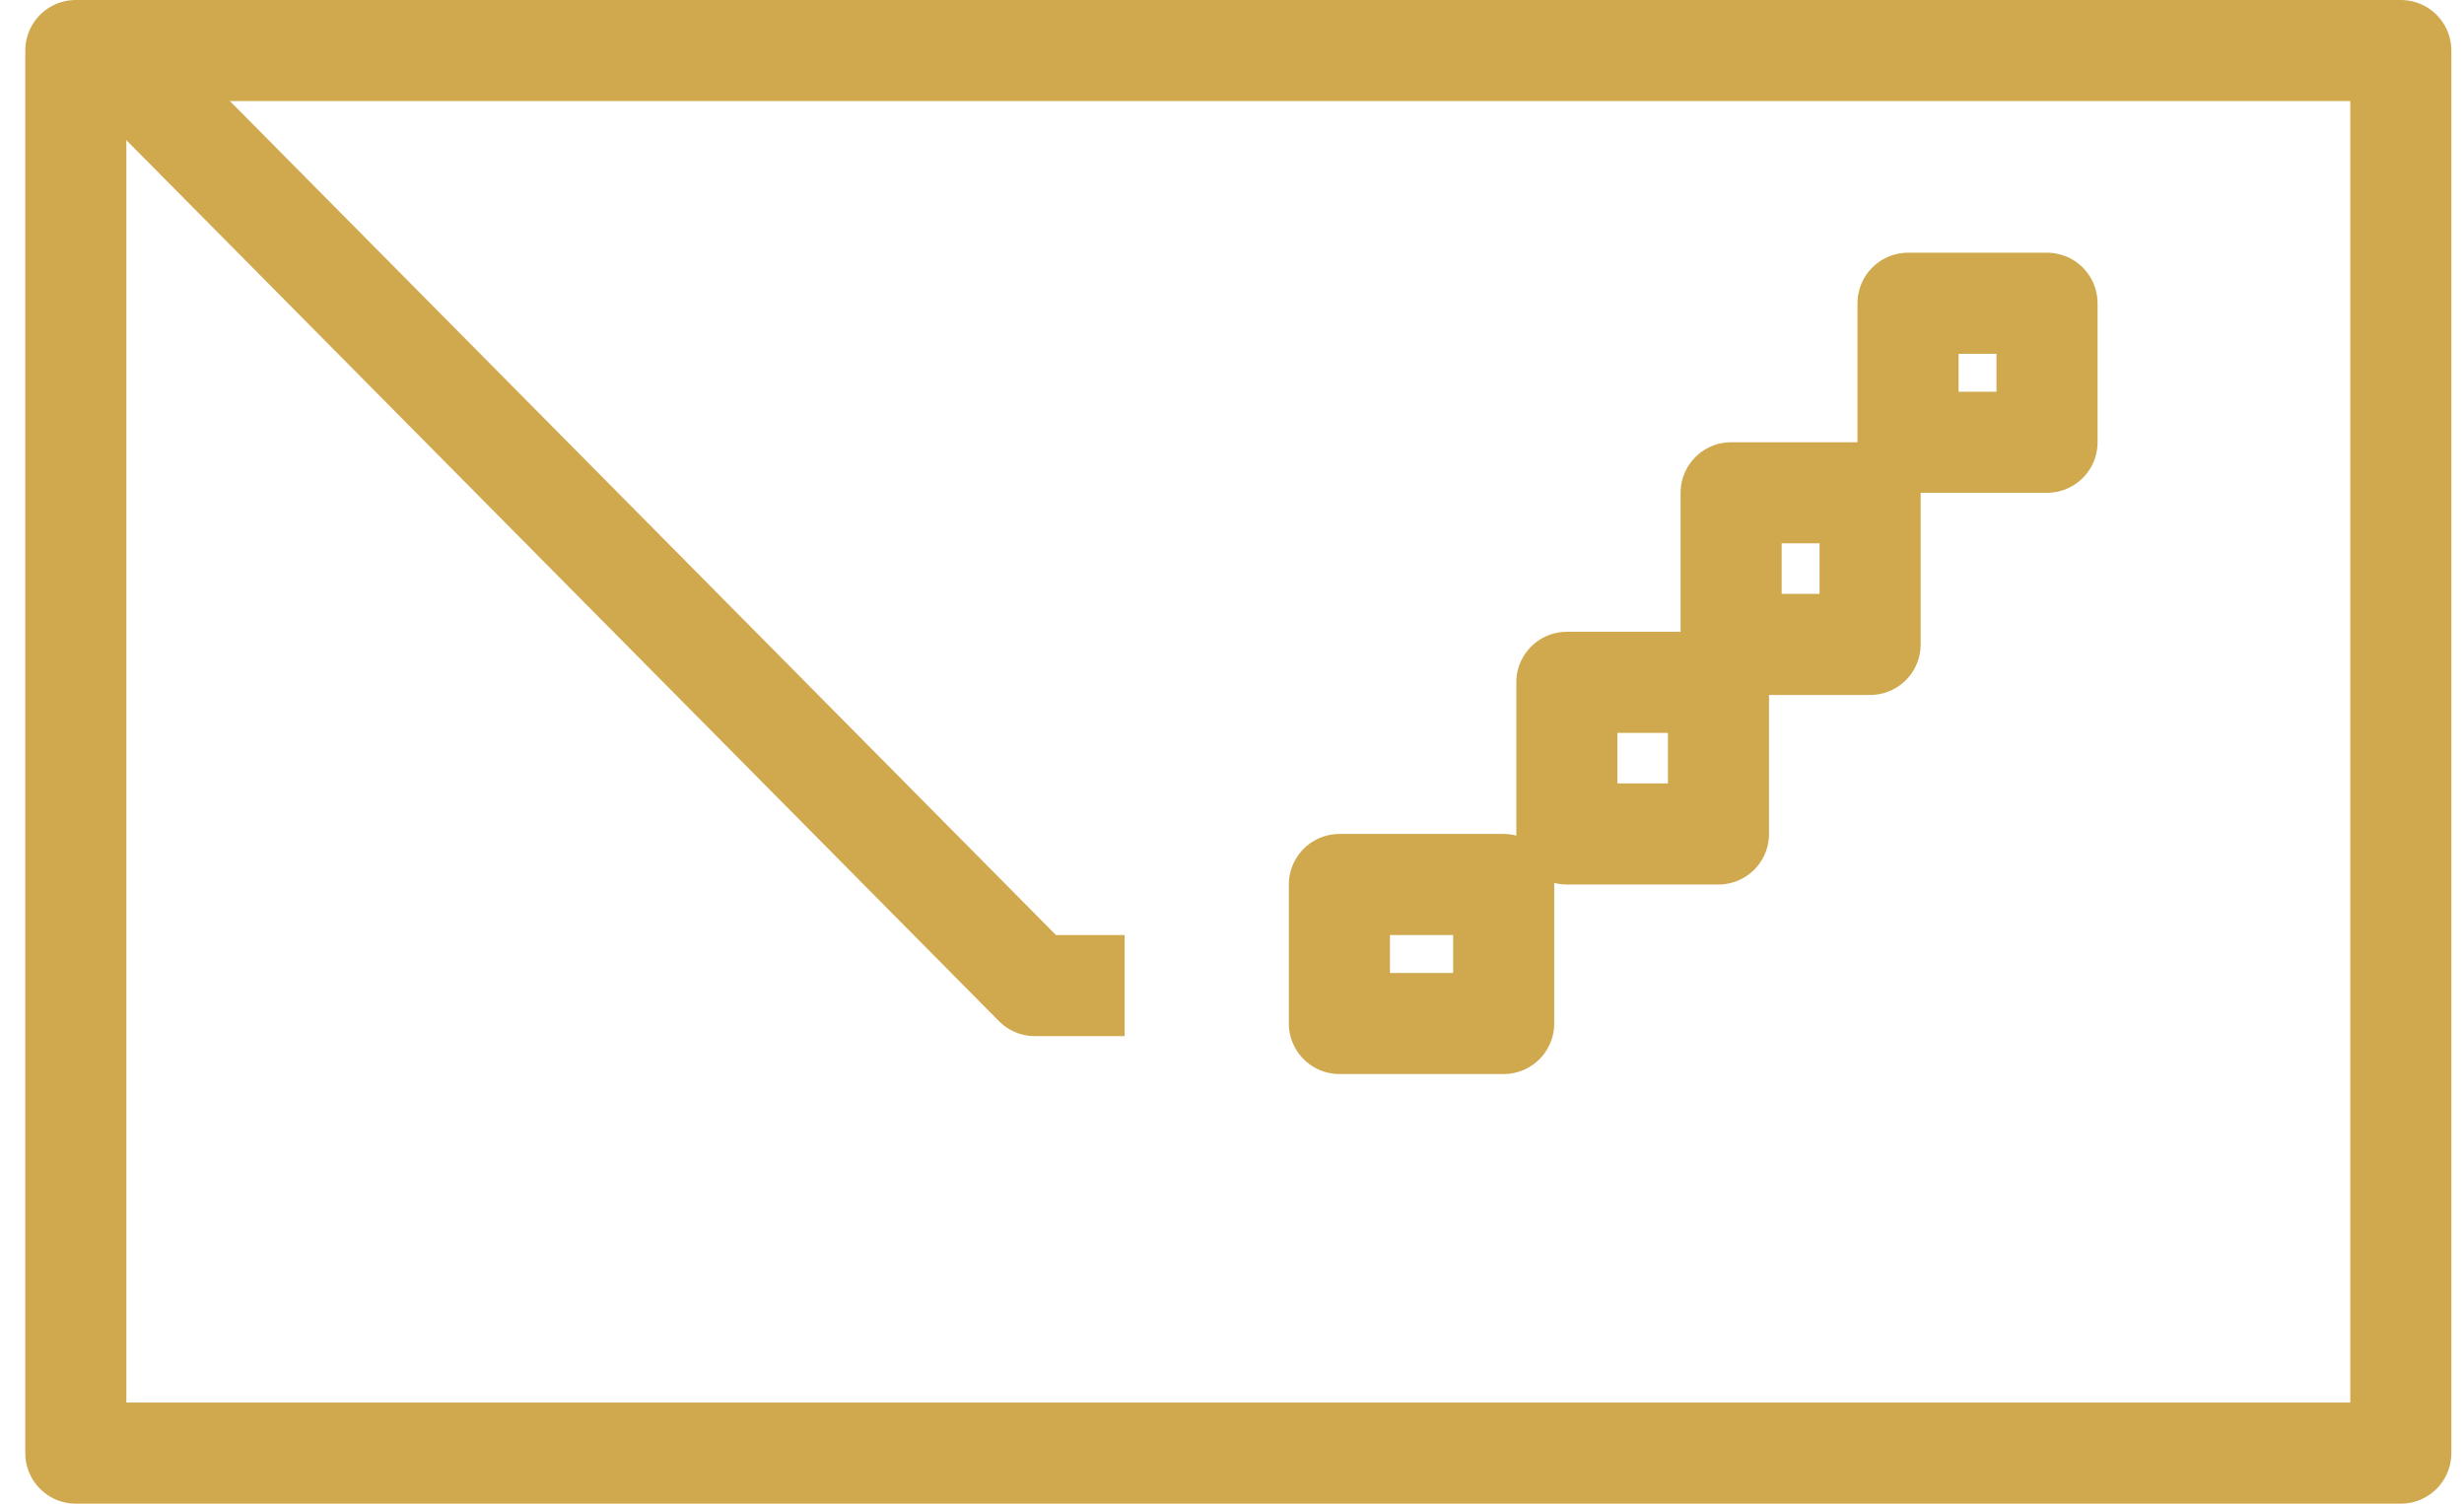 <svg xmlns="http://www.w3.org/2000/svg" width="195" height="119" viewBox="0 0 195 119"><style>.a{fill:#D0A94F;}.b{fill:none;stroke-linejoin:round;stroke-width:8;stroke:#D0A94F;}.c{fill:#D0A94E;}</style><path d="M-518-43.7C-573.2-43.7-618 1.1-618 56.3c0 55.2 44.8 100 100 100 55.2 0 100-44.8 100-100C-418 1.1-462.8-43.7-518-43.7zM-495.9 39.4l-1.2 15h-15.3v52h-19.4V54.4h-10.3V39.4h10.3V29.4c0-4.4 0.1-11.3 3.3-15.5 3.4-4.5 8-7.5 16-7.5 13 0 18.5 1.9 18.5 1.9l-2.6 15.3c0 0-4.3-1.2-8.3-1.2 -4 0-7.6 1.4-7.6 5.5V39.4H-495.9z" class="a"/><path d="M-254.1 43.6c-0.1-3.8-0.2-7.6-0.6-11.4 -0.9-8.5-5.9-14.3-14.2-15.9 -4.4-0.8-9.1-1-13.6-1 -8.3-0.2-16.7-0.1-25 0 -4.3 0.1-8.6 0.2-12.9 0.9 -7.2 1.1-12.2 5.3-14.2 12.4 -0.6 2.3-1 4.7-1.1 7.1 -0.2 9.1-0.3 18.1-0.3 27.2 0 5.8 0.2 11.5 0.7 17.3 0.7 8.5 5.8 14.3 14.1 15.9 4.5 0.9 9.1 1 13.7 1.1 8.3 0.2 16.6 0.1 24.9 0 3.9 0 7.7-0.3 11.6-0.6 3.6-0.3 6.9-1.5 9.8-3.8 4.6-3.7 6.4-8.8 6.7-14.4 0.4-7.6 0.4-15.2 0.6-22.9 -0.1 0-0.1 0-0.2 0C-254.1 51.5-254 47.6-254.1 43.6zM-295.1 82c-14.3 0-25.6-11.5-25.6-25.9 0-14.2 11.5-25.5 26-25.5 14.1 0 25.4 11.6 25.4 26C-269.3 70.6-280.9 82-295.1 82zM-268.4 35.6c-3.3-0.1-6.1-2.8-6-6.1 0.1-3.3 2.8-5.9 6.2-5.9 3.4 0 5.9 2.7 5.9 6.1C-262.4 33-265.1 35.7-268.4 35.6z" class="a"/><path d="M-295 39.6c-9.2 0-16.6 7.5-16.6 16.7 0 9.1 7.6 16.7 16.7 16.6 9.1 0 16.7-7.5 16.6-16.7C-278.4 47.1-285.9 39.6-295 39.6z" class="a"/><path d="M-295-43.7c-55.2 0-100 44.8-100 100 0 55.2 44.8 100 100 100 55.2 0 100-44.8 100-100C-195 1.1-239.8-43.7-295-43.7zM-245.1 72c-0.1 5.3-0.2 10.5-2 15.6 -3.4 9.7-10.2 15.6-20.1 17.5 -4.5 0.9-9.2 1-13.8 1.1 -4.7 0.2-9.3 0-14 0 0 0 0 0.1 0 0.1 -6.8-0.1-13.5-0.2-20.3-0.4 -5.8-0.2-11.5-1.2-16.5-4.3 -6.6-4.1-10.7-10-12-17.6 -0.8-4.5-1-9.2-1.1-13.8 -0.1-9.9-0.1-19.8 0-29.7 0.1-5.2 0.2-10.5 2-15.6 3.4-9.7 10.2-15.5 20.1-17.5 4.5-0.9 9.2-1.1 13.8-1.1 9.9-0.2 19.9-0.1 29.8 0 5.2 0.1 10.4 0.2 15.5 2 9.7 3.4 15.6 10.2 17.5 20.2 0.9 4.5 1.1 9.2 1.1 13.8C-244.9 52.2-245 62.1-245.1 72z" class="a"/><path d="M-53.3 148.1h-119.2V-47.1H-53.3V148.1zM-167.5 143.1H-58.3V-42.1h-109.2V143.1z" class="a"/><rect x="-170" y="125.9" width="114.2" height="5" class="a"/><path d="M-112.9 145c-4.4 0-8-3.6-8-8s3.6-8 8-8 8 3.6 8 8S-108.5 145-112.9 145zM-112.9 134c-1.6 0-3 1.3-3 3 0 1.6 1.3 3 3 3s3-1.3 3-3C-109.9 135.4-111.2 134-112.9 134z" class="a"/><polygon points="-60.1 115.4 -65.1 115.4 -65.1 -34.4 -143.2 -34.4 -143.2 -39.4 -60.1 -39.4 " class="a"/><polygon points="-130 124.9 -165.9 124.9 -165.9 45.2 -160.9 45.2 -160.9 119.9 -130 119.9 " class="a"/><rect x="-125.2" y="-20.8" transform="matrix(0.707 0.707 -0.707 0.707 -33.791 87.617)" width="5" height="47.7" class="a"/><rect x="-118.5" y="-14.2" transform="matrix(0.707 0.707 -0.707 0.707 -13.354 90.586)" width="5" height="86.7" class="a"/><rect x="-108.3" y="41.5" transform="matrix(0.707 0.707 -0.707 0.707 19.941 95.906)" width="5" height="61.1" class="a"/><rect x="6" y="4" width="184" height="111" class="b"/><polyline points=" 9.2 4.6 81.9 78 89 78 " class="b"/><rect x="106" y="70" width="13" height="11" class="b"/><rect x="124" y="54" width="12" height="12" class="b"/><rect x="137" y="39" width="11" height="12" class="b"/><rect x="151" y="24" width="11" height="11" class="b"/><path d="M454-12H261v-118h193V-12zM265-16h185v-110H265V-16z" class="a"/><path d="M314-109h-13v-21h13V-109zM305-113h5v-13h-5V-113z" class="a"/><path d="M346-109h-13v-21h13V-109zM337-113h5v-13h-5V-113z" class="a"/><path d="M377-109h-13v-21h13V-109zM368-113h5v-13h-5V-113z" class="a"/><path d="M409-109h-13v-21h13V-109zM400-113h5v-13h-5V-113z" class="a"/><rect x="292" y="-90" width="131" height="4" class="a"/><rect x="292" y="-70" width="131" height="4" class="a"/><rect x="292" y="-49" width="131" height="4" class="a"/><path d="M618 23.5V28H509V15h-28v-5h-12v5h-1v17h1v5h12v-5h11v64h37.5l11.1 18H591V96h27v3.1l33 19.1V-0.6L618 23.5zM473 14h4v1h-4V14zM473 19h4v9h-4V19zM477 33h-4v-1h4V33zM481 28v-9h24v9h-12.4H481zM587 110h-44.2l-8.6-14H587V110zM592.4 92h-65.4H496V32h14.2H618v60H592.4zM647 111.2l-25-14.4v-1.8V26.7v-1.2l25-18.2V111.2z" class="c"/><rect x="507" y="85" width="52" height="4" class="c"/><rect x="501" y="75" width="32" height="4" class="c"/><rect x="639" y="21" width="4" height="82" class="c"/><path d="M-144.7 408.8h11.6v37.6c0 0 0 5.2 5.2 5.2 4.6 0 5.2-3.6 5.2-5.2s0-38.9 0-38.9h10.9v103.8h-75.2V407.5h31.8l-0.1 15.7v12.6c0 0 0 5.2 5.3 5.2 4.6 0 5.2-3.6 5.2-5.2s0-13.9 0-13.9V408.8z" class="b"/><line x1="-111.7" y1="410.4" x2="-119.2" y2="410.4" class="b"/><line x1="-185.3" y1="500.1" x2="-112" y2="500.1" class="b"/><path d="M-111.1 409.1c0 0 5.2-2.3 5.2-11.2s-9.2-9.2-9.2-9.2c-2-3.1-4.4-7.6-9.3-7.6 -9.7 0-11 6.7-11 6.7 0-7.1-2.7-15.2-14-15.2 -9.6 0-13.3 12.1-13.3 12.1 -3.2-20.6-29.2-11.2-22.7 3.1 0 0-11.3-1.5-13.6 8.4 -3.5 14.7 7.7 17.7 13.7 12.9" class="b"/><line x1="-172.4" y1="429.4" x2="-172.4" y2="496.1" class="b"/><line x1="-144.7" y1="461.9" x2="-144.7" y2="495.5" class="b"/><line x1="-121.2" y1="473.5" x2="-121.2" y2="495.5" class="b"/><polygon points=" -260.9 496.6 -293.5 477.3 -293.5 392.5 -260.9 368.2 " class="b"/><rect x="-439.7" y="397.4" width="146.2" height="74.1" class="b"/><polygon points=" -329.2 492 -385.4 492 -398.2 471.5 -329.2 471.5 " class="b"/><rect x="-466.5" y="382.2" width="42.5" height="15.2" class="b"/><rect x="-468" y="376.1" width="9" height="26.2" class="b"/><line x1="-420.1" y1="458.5" x2="-360.1" y2="458.5" class="b"/><line x1="-427.2" y1="446.8" x2="-390.1" y2="446.8" class="b"/><line x1="-273.9" y1="394.9" x2="-273.9" y2="468.9" class="b"/><rect x="-33.3" y="342.7" width="117.4" height="195.4" class="b"/><line x1="-33.3" y1="520.6" x2="84" y2="520.6" class="b"/><circle cx="25.4" cy="529.8" r="2.1" style="fill:#EBB44A;stroke:#D0A94F"/><polyline points=" -10.4 353.6 72.4 353.6 72.4 510.1 " class="b"/><polyline points=" -20 429.9 -20 509.1 14.3 509.1 " class="b"/><line x1="7.6" y1="409.1" x2="32.6" y2="384" class="b"/><line x1="-0.4" y1="447.2" x2="51.2" y2="395.6" class="b"/><line x1="14.5" y1="468.8" x2="50.8" y2="432.4" class="b"/><path d="M248 278.3v-68.8c0-3.4-2.7-6.1-6.1-6.1 -3.4 0-6.1 2.7-6.1 6.1v67.8h-9.5v-67.8c0-3.4-2.7-6.1-6.1-6.1 -3.4 0-6.1 2.7-6.1 6.1v67.8h-9.5v-67.8c0-3.4-2.7-6.1-6.1-6.1 -3.4 0-6.1 2.7-6.1 6.1v67.8h-9.5v-67.8c0-3.4-2.7-6.1-6.1-6.1 -3.3 0-6.1 2.7-6.1 6.1v69c-3.3 1.7-5.6 5-5.6 8.8v57.4c0 5.5 4.7 9.9 10.6 9.9h20v161.8c0 7.4 6 13.4 13.4 13.4 7.4 0 13.4-6 13.4-13.4V354.6h20.8c5.9 0 10.6-4.4 10.6-9.9v-57.4C254.1 283.3 251.6 279.9 248 278.3z" class="b"/><path d="M371.7 280.1c0-42.3-21.8-76.6-48.7-76.6s-48.7 34.3-48.7 76.6c0 34.8 14.7 64.1 34.9 73.5v162.4c0 7.6 6.2 13.8 13.8 13.8s13.8-6.2 13.8-13.8V353.6C356.9 344.3 371.7 314.9 371.7 280.1z" class="b"/><line x1="301" y1="49" x2="431" y2="49" class="b"/><line x1="301" y1="67" x2="431" y2="67" class="b"/><line x1="301" y1="85" x2="431" y2="85" class="b"/><rect x="270" y="4" width="185" height="111" class="b"/><line x1="317" y1="6" x2="317" y2="23" class="b"/><line x1="350" y1="6" x2="350" y2="23" class="b"/><line x1="383" y1="6" x2="383" y2="23" class="b"/><line x1="416" y1="6" x2="416" y2="23" class="b"/></svg>